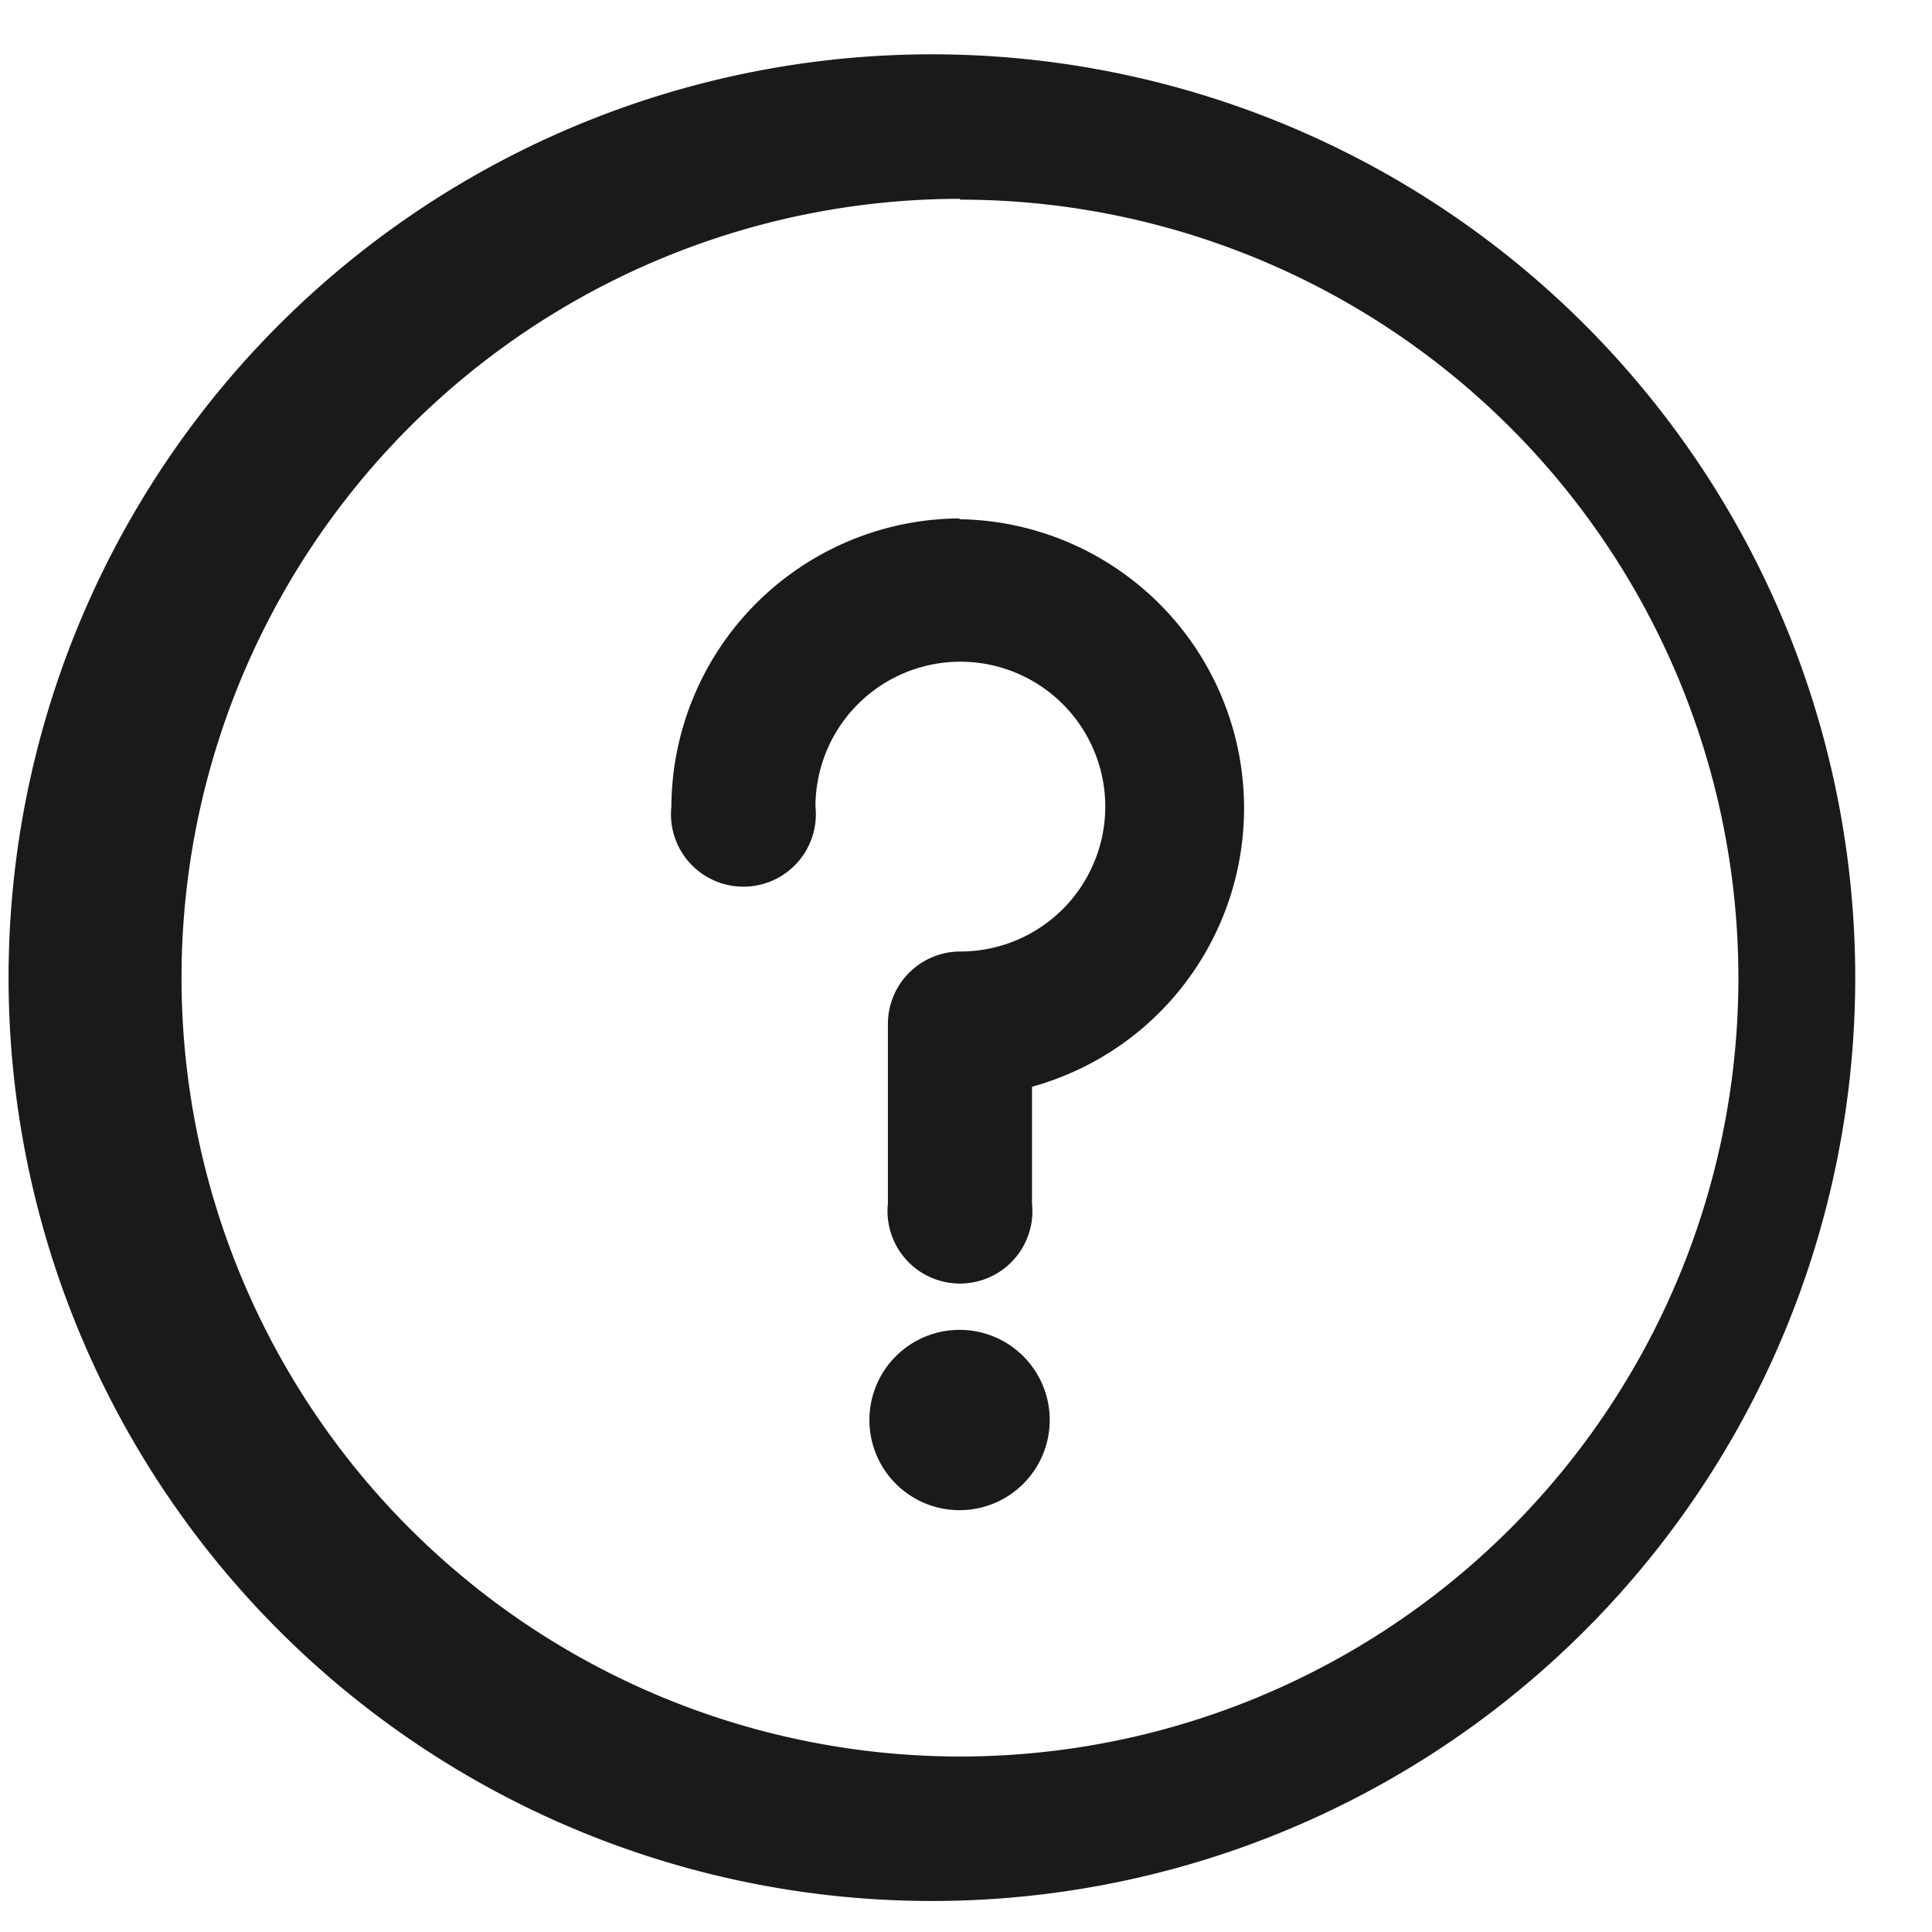 <?xml version="1.0" encoding="UTF-8" standalone="no"?>
<svg
   xmlns:dc="http://purl.org/dc/elements/1.1/"
   xmlns:cc="http://creativecommons.org/ns#"
   xmlns:rdf="http://www.w3.org/1999/02/22-rdf-syntax-ns#"
   xmlns:svg="http://www.w3.org/2000/svg"
   xmlns="http://www.w3.org/2000/svg"
   xmlns:sodipodi="http://sodipodi.sourceforge.net/DTD/sodipodi-0.dtd"
   xmlns:inkscape="http://www.inkscape.org/namespaces/inkscape"
   width="24"
   height="24"
   version="1"
   id="svg4"
   sodipodi:docname="system-help.svg"
   inkscape:version="0.92.4 (5da689c313, 2019-01-14)">
  <defs
     id="defs8" />
  <sodipodi:namedview
     pagecolor="#ffffff"
     bordercolor="#666666"
     borderopacity="1"
     objecttolerance="10"
     gridtolerance="10"
     guidetolerance="10"
     inkscape:pageopacity="0"
     inkscape:pageshadow="2"
     inkscape:window-width="1138"
     inkscape:window-height="480"
     id="namedview6"
     showgrid="false"
     inkscape:zoom="9.8333333"
     inkscape:cx="1.0677966"
     inkscape:cy="12"
     inkscape:window-x="0"
     inkscape:window-y="25"
     inkscape:window-maximized="0"
     inkscape:current-layer="svg4" />
  <path
     d="M 11.92,0.68 A 11.47,11.47 0 1 0 11.91,23.61 11.47,11.47 0 0 0 11.92,0.68 Z m 0,1.8 a 9.67,9.67 0 1 1 0.01,19.34 9.675,9.675 0 0 1 0,-19.35 z m 0,3.96 a 3.6,3.6 0 0 0 -3.58,3.58 0.9,0.9 0 1 0 1.79,0 1.8,1.8 0 1 1 1.8,1.8 0.9,0.9 0 0 0 -0.9,0.9 v 2.23 a 0.9,0.9 0 1 0 1.79,0 V 13.5 a 3.59,3.59 0 0 0 -0.9,-7.05 z m 0,10.08 a 1.12,1.12 0 0 0 -1.12,1.12 1.12,1.12 0 0 0 1.12,1.12 1.12,1.12 0 0 0 1.12,-1.12 1.12,1.12 0 0 0 -1.12,-1.12 z"
     id="path2"
     inkscape:connector-curvature="0"
     style="fill:#1a1a1a" />
</svg>
